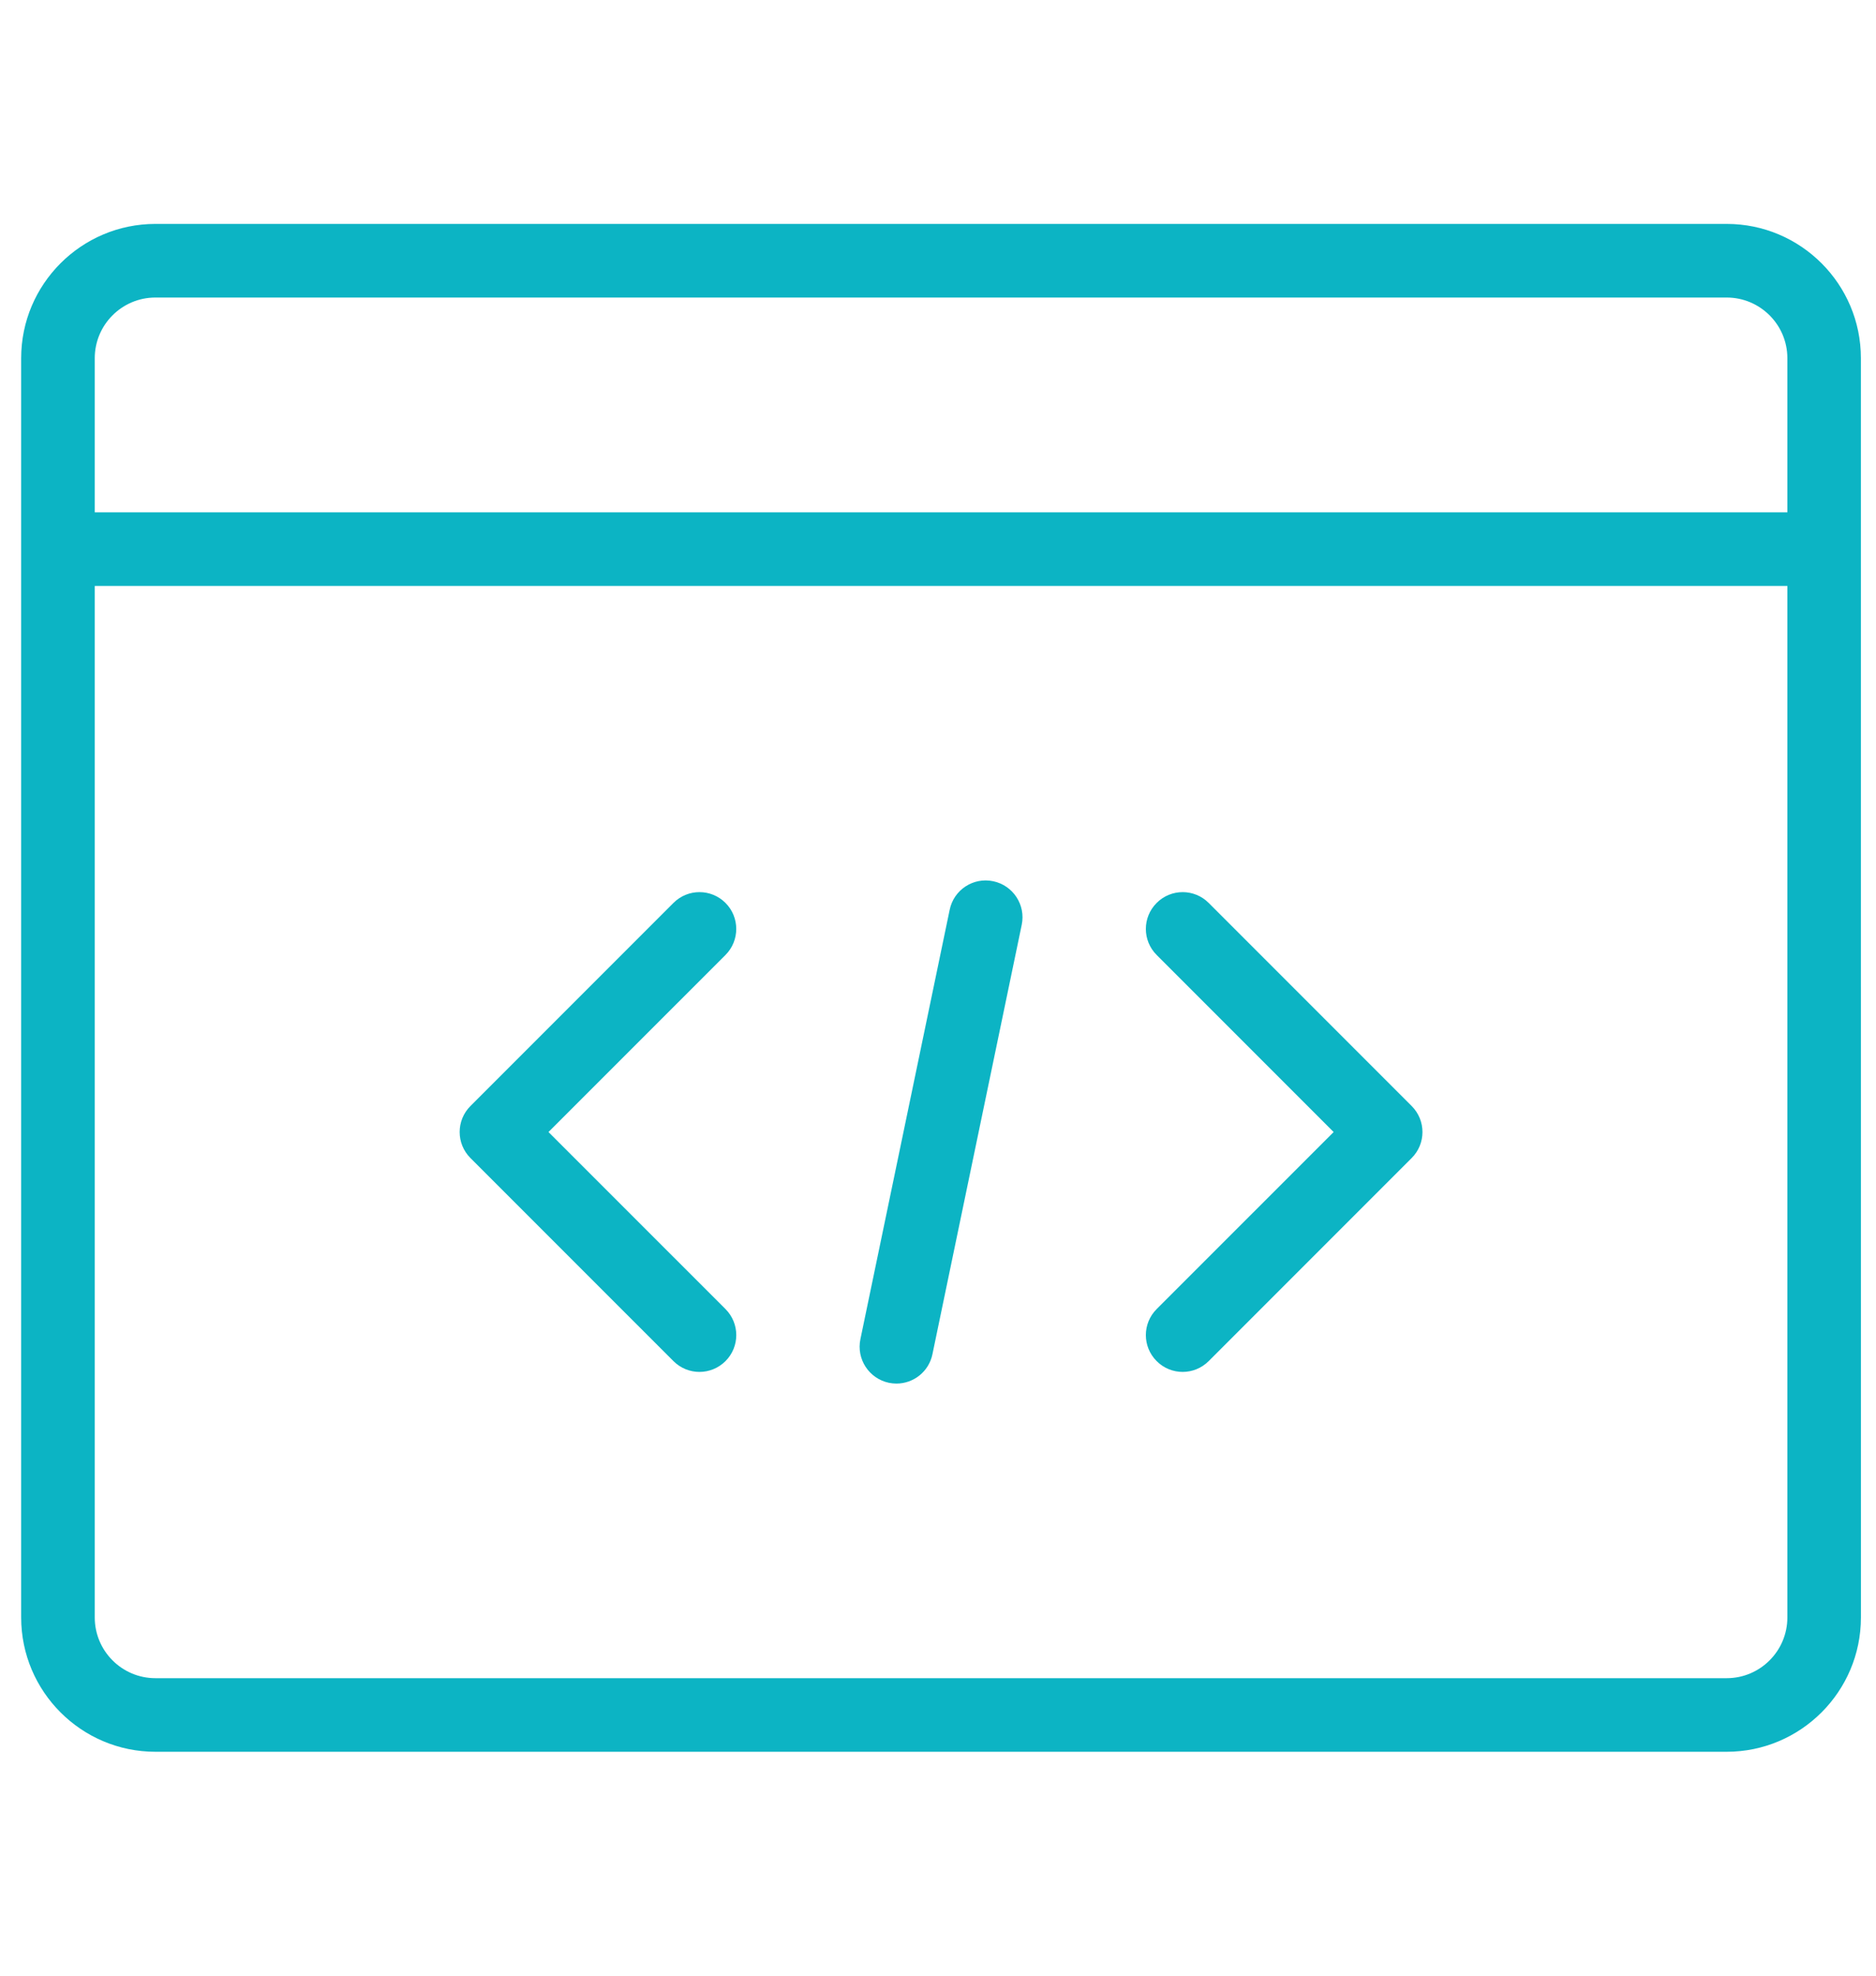 <svg width="57" height="60" viewBox="0 0 57 60" fill="none" xmlns="http://www.w3.org/2000/svg"><path d="M52.464 6.8H4.722C2.474 6.8 0.643 8.629 0.643 10.878V49.121C0.643 51.371 2.474 53.2 4.722 53.2H52.463C54.712 53.2 56.542 51.37 56.542 49.121L56.541 10.878C56.542 8.629 54.712 6.8 52.464 6.8H52.464ZM4.722 9.036H52.463C53.48 9.036 54.307 9.862 54.307 10.878V15.558H2.879V10.878C2.879 9.862 3.705 9.036 4.722 9.036ZM52.464 50.965H4.722C3.705 50.965 2.879 50.138 2.879 49.122V17.794H54.307V49.122C54.307 50.138 53.481 50.965 52.464 50.965H52.464Z" fill="#0CB4C4"></path><path d="M22.043 27.421C21.606 26.984 20.899 26.984 20.462 27.421L14.294 33.589C13.857 34.026 13.857 34.732 14.294 35.169L20.462 41.336C20.68 41.554 20.966 41.664 21.252 41.664C21.538 41.664 21.825 41.554 22.043 41.336C22.48 40.899 22.48 40.193 22.043 39.755L16.665 34.379L22.043 29.002C22.479 28.565 22.479 27.857 22.043 27.421Z" fill="#0CB4C4"></path><path d="M36.724 27.421C36.287 26.984 35.581 26.984 35.144 27.421C34.706 27.858 34.706 28.565 35.144 29.002L40.521 34.379L35.144 39.755C34.706 40.193 34.706 40.899 35.144 41.336C35.361 41.554 35.648 41.664 35.934 41.664C36.22 41.664 36.506 41.554 36.724 41.336L42.892 35.169C43.329 34.732 43.329 34.026 42.892 33.589L36.724 27.421Z" fill="#0CB4C4"></path><path d="M30.176 26.762C29.571 26.635 28.98 27.024 28.855 27.628L26.142 40.672C26.017 41.276 26.405 41.867 27.009 41.995C27.086 42.01 27.162 42.018 27.238 42.018C27.757 42.018 28.222 41.656 28.331 41.127L31.044 28.085C31.17 27.481 30.781 26.888 30.176 26.762L30.176 26.762Z" fill="#0CB4C4"></path></svg>